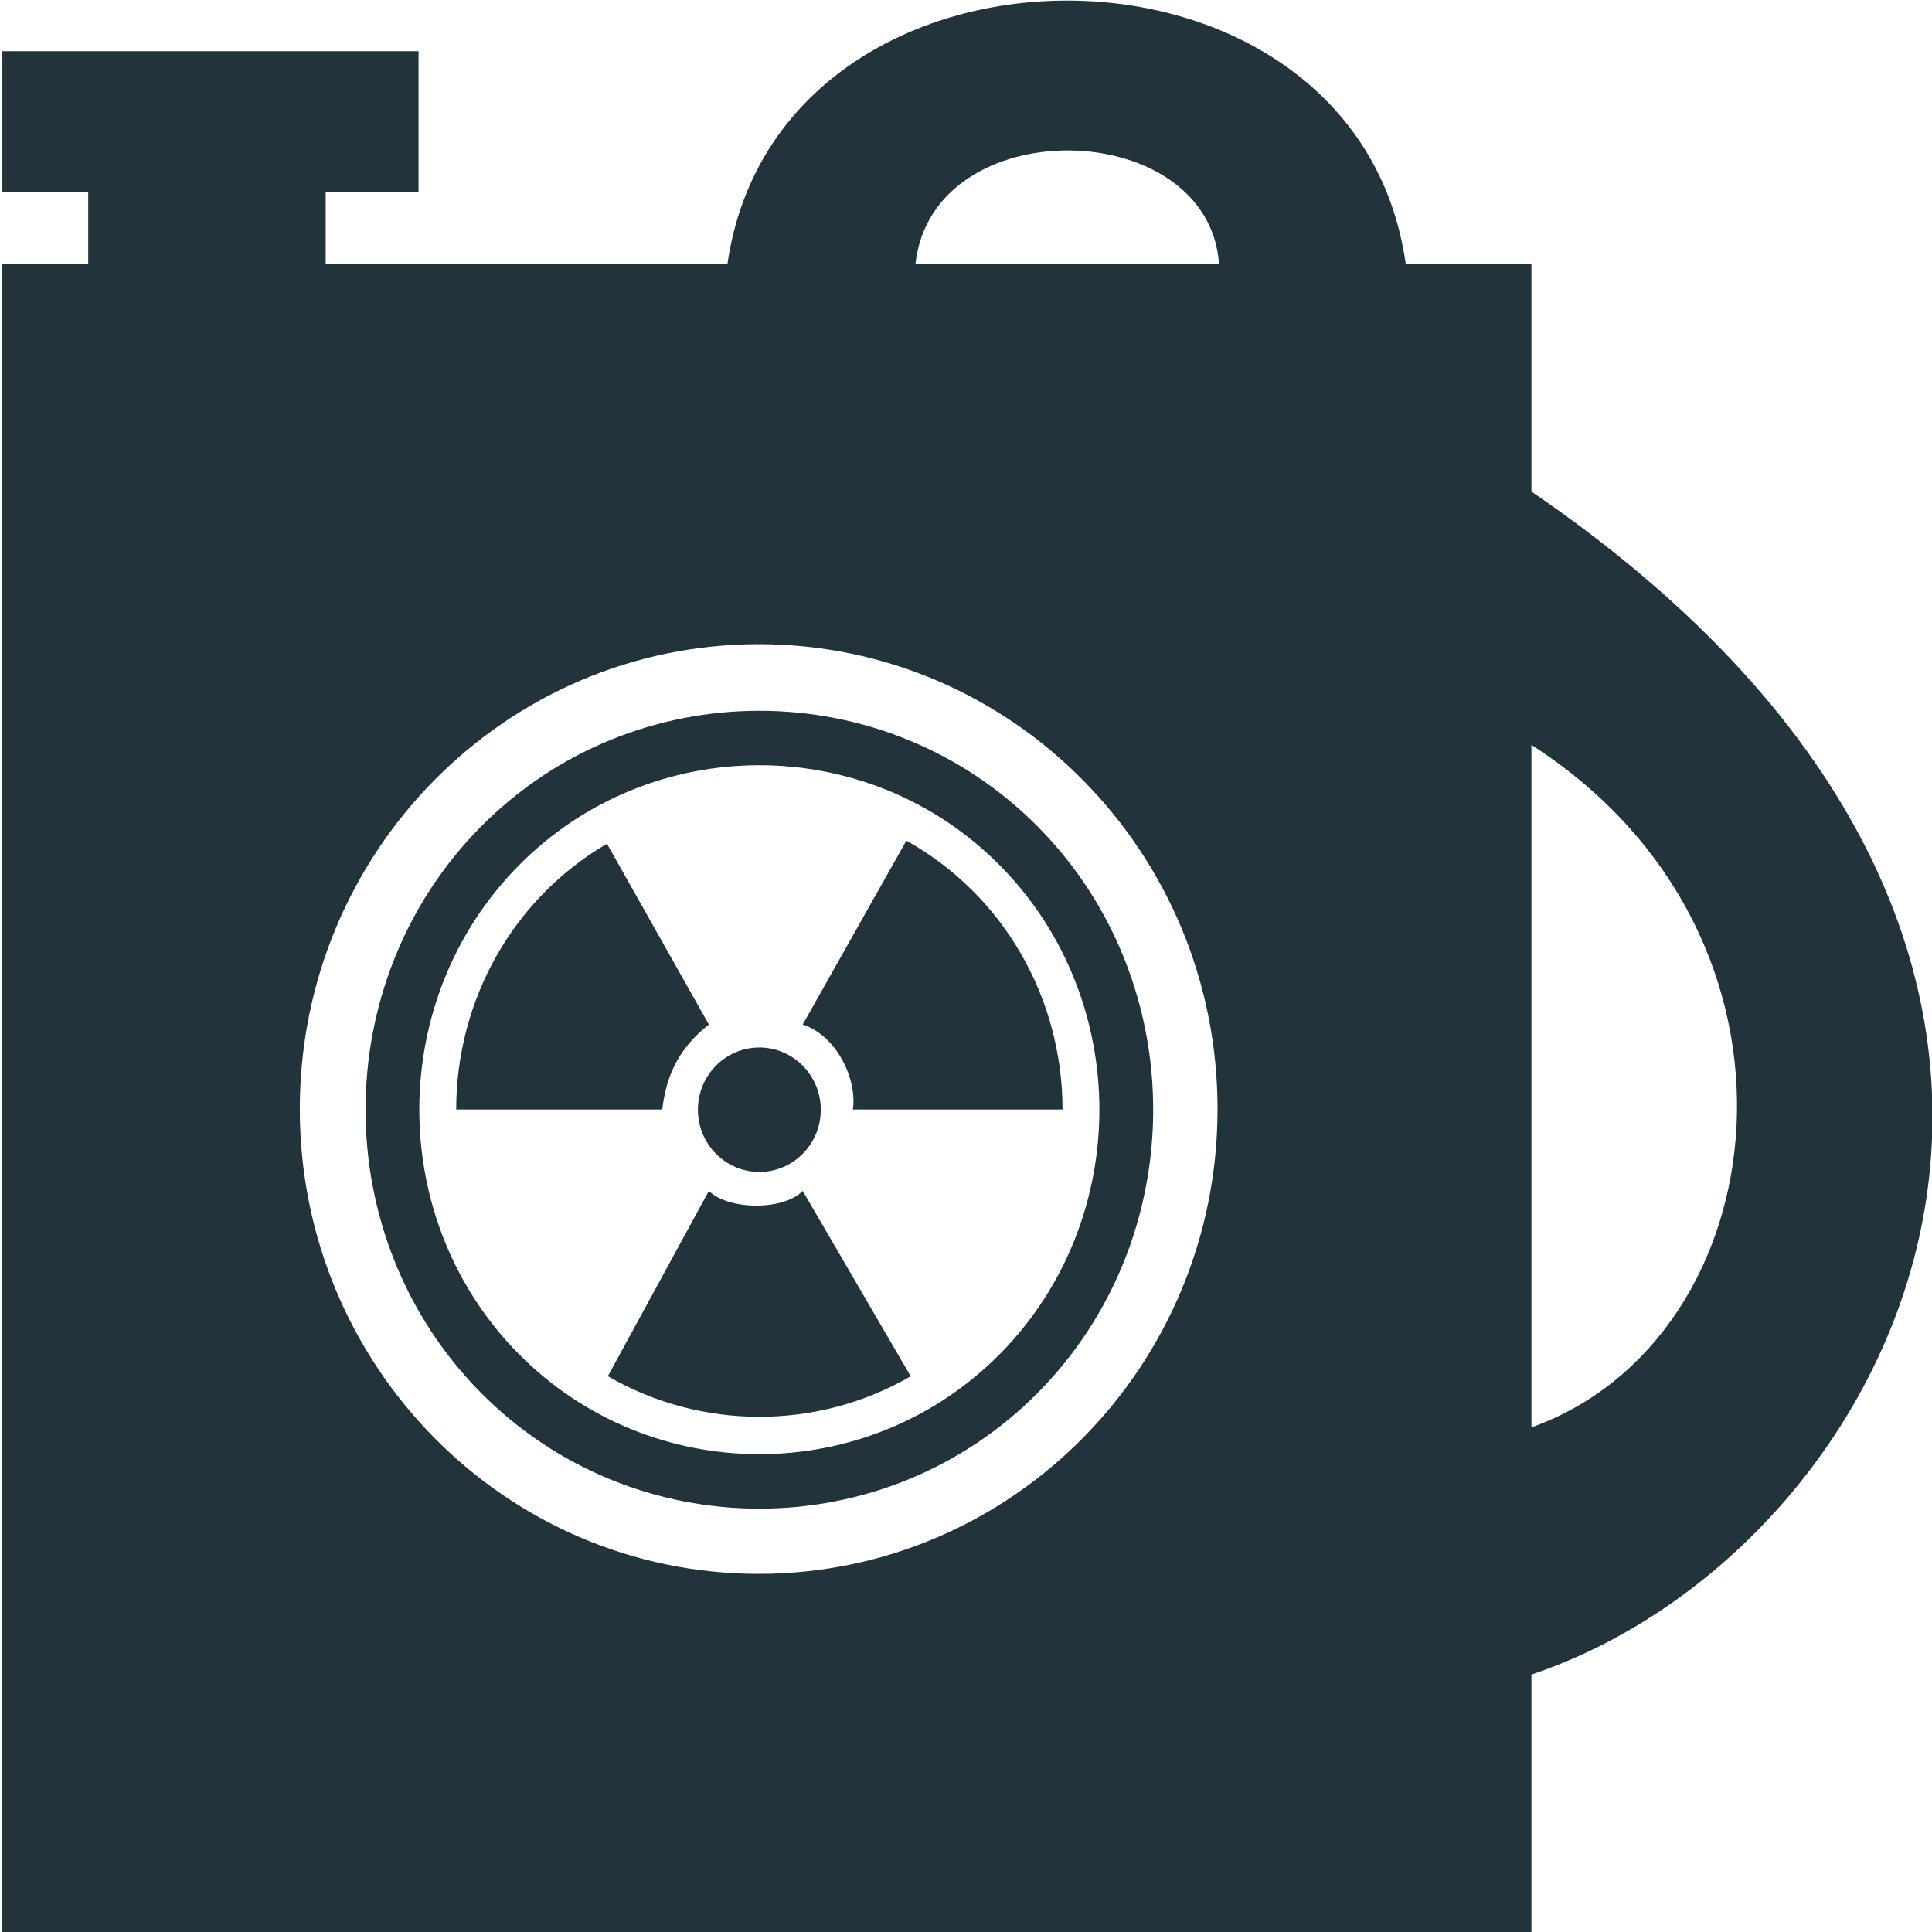 <?xml version="1.0" encoding="utf-8"?>
<!-- Generator: Adobe Illustrator 16.0.0, SVG Export Plug-In . SVG Version: 6.00 Build 0)  -->
<!DOCTYPE svg PUBLIC "-//W3C//DTD SVG 1.1//EN" "http://www.w3.org/Graphics/SVG/1.1/DTD/svg11.dtd">
<svg version="1.1" id="Layer_1" xmlns="http://www.w3.org/2000/svg" xmlns:xlink="http://www.w3.org/1999/xlink" x="0px" y="0px"
	 width="500px" height="500px" viewBox="0 0 500 500" enable-background="new 0 0 500 500" xml:space="preserve">
<path fill-rule="evenodd" clip-rule="evenodd" fill="#22333b" d="M196.341,407.311c-65.581,0-118.755-53.854-118.755-120.297
	c0-66.435,53.174-120.3,118.755-120.3c65.589,0,118.76,53.865,118.76,120.3C315.101,353.456,261.93,407.311,196.341,407.311
	L196.341,407.311z M236.923,68.287h78.571C312.694,29.853,241.301,28.453,236.923,68.287L236.923,68.287z M396.335,192.782v176.621
	C460.385,346.523,473.856,242.566,396.335,192.782L396.335,192.782z M396.335,68.287v58.928
	c174.517,119.195,96.904,273.682,0,306.152V500H0.42c0-143.899,0-287.82,0-431.713h22.413V49.764H0.608V13.25h107.71v36.513H84.285
	v18.523h103.979c13.216-90.91,162.758-90.788,175.534,0H396.335L396.335,68.287z M157.079,218.357
	c-24.253,14.189-38.996,40.325-39.016,68.781c17.775,0,35.555,0,53.333,0c1.017-8.721,4.205-15.805,12.057-21.996L157.079,218.357
	L157.079,218.357z M234.569,217.565c25.032,13.958,40.385,40.545,40.416,69.574h-54.261c1.163-8.005-4.319-19.192-12.98-21.996
	L234.569,217.565L234.569,217.565z M134.186,350.341c-34.226-34.682-34.226-91.611,0-126.288c34.235-34.682,90.43-34.682,124.664,0
	c34.227,34.676,34.227,91.606,0,126.288C224.616,385.01,168.421,385.01,134.186,350.341L134.186,350.341z M196.523,303.3
	c8.777,0,15.895-7.208,15.895-16.108c0-8.892-7.118-16.103-15.895-16.103c-8.78,0-15.903,7.211-15.903,16.103
	C180.62,296.092,187.744,303.3,196.523,303.3L196.523,303.3z M124.335,360.319c39.646,40.159,104.726,40.159,144.375,0
	c39.646-40.161,39.646-106.087,0-146.248c-39.649-40.16-104.729-40.16-144.375,0C84.692,254.232,84.692,320.158,124.335,360.319
	L124.335,360.319z M235.688,356.184c-24.141,13.988-54.245,13.981-78.372-0.029c8.708-15.988,17.426-31.965,26.137-47.952
	c5.082,5.004,19.309,5.153,24.29,0L235.688,356.184L235.688,356.184z"/>
</svg>
